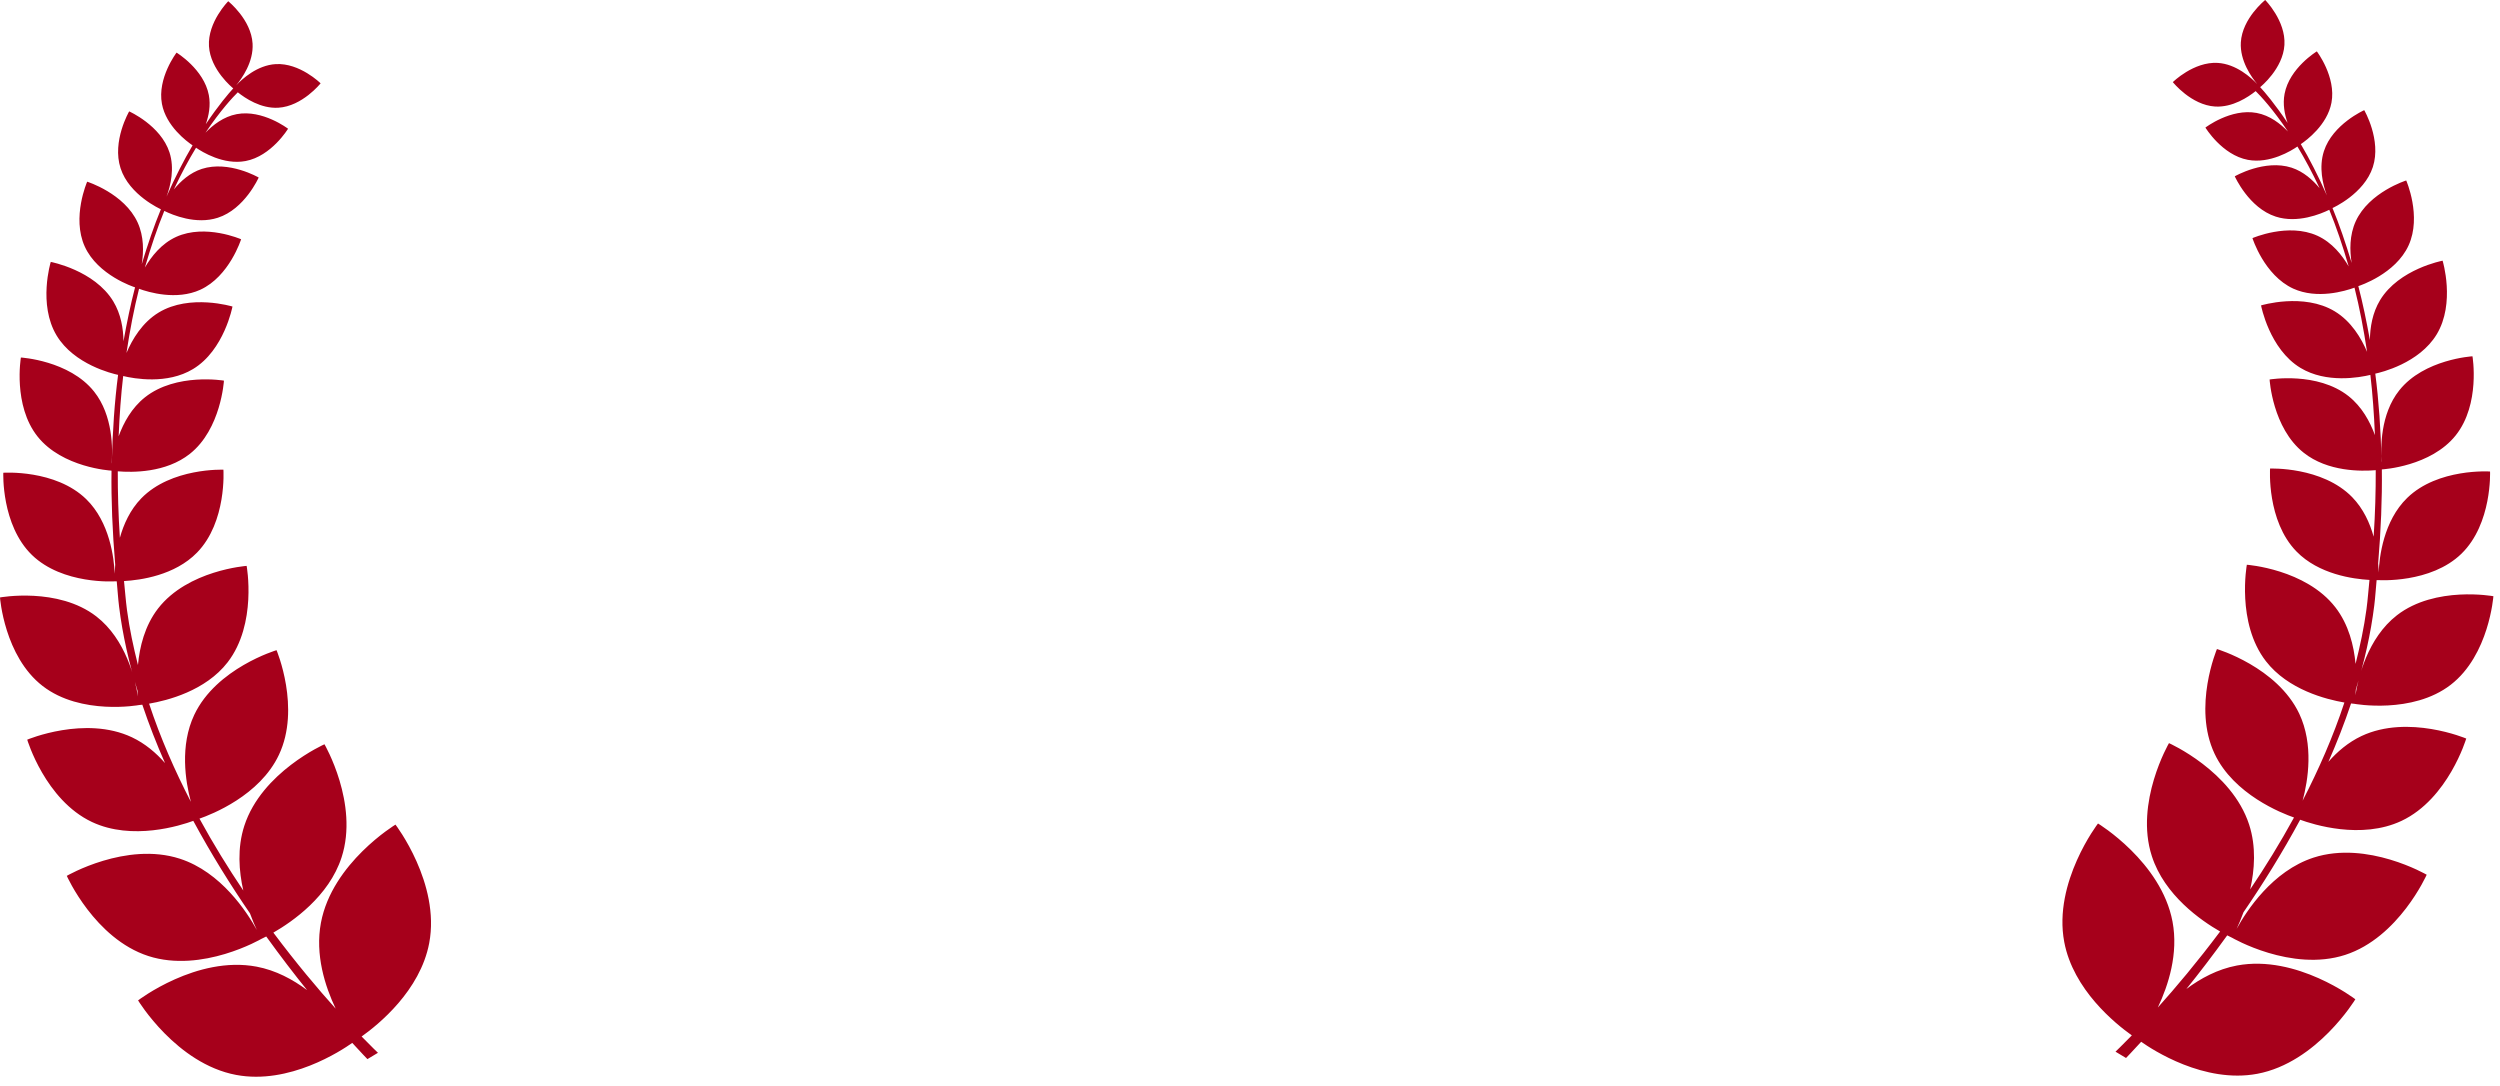 <?xml version="1.0" encoding="utf-8"?>
<!-- Generator: Adobe Illustrator 13.0.1, SVG Export Plug-In  -->
<!DOCTYPE svg PUBLIC "-//W3C//DTD SVG 1.1//EN" "http://www.w3.org/Graphics/SVG/1.1/DTD/svg11.dtd">
<svg version="1.1"
	 xmlns="http://www.w3.org/2000/svg" xmlns:xlink="http://www.w3.org/1999/xlink" xmlns:a="http://ns.adobe.com/AdobeSVGViewerExtensions/3.0/"
	 x="0px" y="0px" width="99px" height="43px" viewBox="0 0 99 43" enable-background="new 0 0 99 43" xml:space="preserve">
<defs>
</defs>
<path fill="#A6001B" d="M12.709,36.54c-0.238,1.268,0.161,2.512,0.583,3.402c-0.704-0.782-1.561-1.8-2.467-3.01
	c0.755-0.434,2.202-1.435,2.702-2.982c0.691-2.125-0.678-4.477-0.678-4.477s-2.485,1.102-3.174,3.229
	c-0.285,0.88-0.215,1.791-0.04,2.563C9.04,34.38,8.45,33.428,7.899,32.418c0.479-0.166,2.386-0.912,3.146-2.526
	c0.875-1.851-0.094-4.145-0.094-4.145s-2.385,0.712-3.259,2.562c-0.574,1.22-0.352,2.623-0.133,3.443
	c-0.635-1.231-1.207-2.53-1.655-3.887c0.716-0.122,2.233-0.504,3.11-1.638c1.176-1.521,0.753-3.818,0.753-3.818
	s-2.331,0.169-3.508,1.688c-0.529,0.685-0.73,1.521-0.796,2.238c-0.18-0.714-0.335-1.436-0.433-2.168
	c-0.053-0.401-0.078-0.77-0.119-1.157c0.645-0.036,2.009-0.221,2.891-1.127c1.187-1.217,1.045-3.283,1.045-3.283
	s-2.066-0.085-3.253,1.135c-0.441,0.455-0.697,1.024-0.847,1.562c-0.061-0.92-0.085-1.793-0.083-2.633
	c0.564,0.048,1.9,0.067,2.855-0.692c1.237-0.98,1.349-2.899,1.349-2.899s-1.892-0.32-3.128,0.661
	c-0.527,0.419-0.845,1.005-1.042,1.542c0.035-0.834,0.092-1.635,0.18-2.385c0.428,0.103,1.742,0.344,2.766-0.277
	c1.236-0.745,1.562-2.475,1.562-2.475s-1.682-0.512-2.918,0.235c-0.655,0.396-1.05,1.062-1.28,1.604
	c0.136-0.91,0.302-1.762,0.498-2.542c0.379,0.138,1.48,0.468,2.424,0.039c1.155-0.528,1.618-2,1.618-2s-1.414-0.62-2.57-0.095
	c-0.589,0.269-0.982,0.775-1.241,1.215c0.238-0.82,0.496-1.578,0.769-2.243c0.329,0.162,1.255,0.552,2.119,0.271
	C9.69,8.282,10.244,7.03,10.244,7.03S9.063,6.344,7.993,6.688C7.515,6.844,7.153,7.177,6.885,7.5
	c0.296-0.631,0.592-1.179,0.878-1.65C8,6.013,8.852,6.542,9.724,6.377c1.025-0.192,1.683-1.279,1.683-1.279S10.4,4.327,9.375,4.52
	c-0.528,0.1-0.945,0.433-1.238,0.735c0.602-0.895,1.094-1.418,1.28-1.6c0.29,0.233,0.91,0.652,1.604,0.611
	C11.972,4.209,12.696,3.3,12.696,3.3s-0.824-0.817-1.778-0.761C10.184,2.582,9.59,3.126,9.353,3.378
	c0.221-0.267,0.693-0.92,0.649-1.653C9.946,0.772,9.038,0.049,9.038,0.049S8.219,0.874,8.275,1.828
	C8.331,2.769,9.215,3.483,9.237,3.5C9.054,3.698,8.652,4.169,8.149,4.918c0.12-0.34,0.198-0.742,0.121-1.152
	C8.076,2.741,6.992,2.084,6.992,2.084S6.22,3.091,6.413,4.116C6.579,4.996,7.395,5.6,7.626,5.756
	C7.291,6.325,6.941,7.001,6.594,7.788c0.164-0.442,0.324-1.116,0.118-1.753C6.364,4.965,5.115,4.411,5.115,4.411
	s-0.688,1.181-0.341,2.25C5.12,7.733,6.37,8.286,6.37,8.286l0.001,0.001c-0.268,0.649-0.521,1.388-0.758,2.175
	c0.079-0.487,0.09-1.098-0.162-1.65C4.924,7.657,3.452,7.195,3.452,7.195S2.832,8.609,3.357,9.764
	c0.518,1.138,1.946,1.601,1.991,1.615c-0.173,0.665-0.324,1.385-0.458,2.138c-0.006-0.506-0.1-1.08-0.404-1.583
	c-0.749-1.236-2.476-1.562-2.476-1.562s-0.513,1.681,0.235,2.919c0.693,1.146,2.206,1.506,2.431,1.554
	c-0.139,1.068-0.219,2.23-0.248,3.46c-0.002,0.017-0.006,0.038-0.009,0.054c0.047-0.569,0.062-1.902-0.693-2.852
	c-0.983-1.236-2.899-1.349-2.899-1.349s-0.322,1.892,0.661,3.129c0.982,1.235,2.899,1.348,2.899,1.348s0.022,0.003,0.029,0.004
	c-0.016,1.164,0.036,2.409,0.146,3.718c-0.011,0.137-0.018,0.264-0.02,0.363c-0.026-0.616-0.193-2.043-1.129-2.954
	c-1.22-1.187-3.282-1.045-3.282-1.045s-0.087,2.066,1.133,3.255c1.22,1.186,3.282,1.045,3.282,1.045s0.034,0.001,0.077,0.001
	c0.033,0.337,0.05,0.656,0.093,1.003c0.138,1.118,0.393,2.231,0.729,3.323c0.005,0.084,0.011,0.166,0.017,0.233
	c-0.108-0.686-0.479-2.265-1.646-3.169C2.298,23.237,0,23.659,0,23.659s0.167,2.331,1.689,3.507
	c1.521,1.176,3.818,0.754,3.818,0.754s0.051-0.005,0.129-0.014c0.264,0.785,0.565,1.558,0.899,2.312
	c-0.352-0.402-0.785-0.773-1.312-1.022c-1.852-0.872-4.145,0.095-4.145,0.095s0.711,2.386,2.563,3.26
	c1.596,0.752,3.513,0.139,4.013-0.045c0.712,1.317,1.481,2.551,2.245,3.664c0.096,0.263,0.193,0.49,0.272,0.658
	c-0.389-0.709-1.415-2.293-3.049-2.823c-2.127-0.688-4.477,0.679-4.477,0.679s1.102,2.485,3.229,3.175
	c2.128,0.689,4.477-0.679,4.477-0.679s0.074-0.033,0.192-0.095c0.57,0.79,1.116,1.501,1.618,2.124
	c-0.565-0.422-1.235-0.785-2.002-0.93c-2.368-0.445-4.691,1.337-4.691,1.337s1.516,2.506,3.883,2.951
	c2.1,0.396,4.156-0.954,4.598-1.268c0.367,0.402,0.601,0.642,0.601,0.642l0.417-0.25c0,0-0.251-0.238-0.647-0.645
	c0.661-0.469,2.321-1.812,2.677-3.7c0.447-2.366-1.336-4.691-1.336-4.691S13.155,34.171,12.709,36.54z M93.515,29.147
	c-0.526,0.249-0.959,0.62-1.311,1.022c0.334-0.755,0.635-1.527,0.898-2.312c0.079,0.009,0.13,0.014,0.13,0.014
	s2.297,0.422,3.817-0.754c1.521-1.176,1.689-3.507,1.689-3.507s-2.298-0.422-3.818,0.753c-1.166,0.904-1.537,2.483-1.645,3.169
	c0.006-0.067,0.012-0.149,0.017-0.233c0.336-1.092,0.591-2.205,0.729-3.323c0.043-0.347,0.06-0.666,0.093-1.003
	c0.043,0,0.077-0.001,0.077-0.001s2.062,0.141,3.282-1.045c1.221-1.188,1.133-3.255,1.133-3.255s-2.062-0.142-3.281,1.045
	c-0.938,0.911-1.104,2.338-1.13,2.954c-0.001-0.1-0.009-0.227-0.02-0.363c0.109-1.309,0.161-2.554,0.146-3.718
	c0.007-0.001,0.029-0.004,0.029-0.004s1.916-0.112,2.898-1.348c0.984-1.237,0.662-3.129,0.662-3.129s-1.916,0.112-2.899,1.349
	c-0.755,0.949-0.741,2.282-0.693,2.852c-0.003-0.016-0.007-0.037-0.009-0.054c-0.029-1.229-0.109-2.392-0.248-3.46
	c0.225-0.048,1.737-0.408,2.431-1.554c0.749-1.238,0.235-2.919,0.235-2.919s-1.727,0.326-2.476,1.562
	c-0.304,0.503-0.397,1.077-0.403,1.583c-0.135-0.753-0.285-1.473-0.458-2.138c0.045-0.015,1.474-0.478,1.991-1.615
	c0.525-1.155-0.095-2.569-0.095-2.569s-1.472,0.462-1.999,1.616c-0.252,0.553-0.24,1.163-0.162,1.65
	c-0.237-0.787-0.49-1.525-0.758-2.175l0.002-0.001c0,0,1.249-0.553,1.596-1.624c0.346-1.069-0.342-2.25-0.342-2.25
	s-1.249,0.553-1.596,1.623c-0.207,0.637-0.047,1.311,0.117,1.753c-0.348-0.786-0.697-1.462-1.032-2.031
	c0.231-0.156,1.048-0.761,1.214-1.641c0.192-1.024-0.58-2.032-0.58-2.032s-1.084,0.657-1.277,1.681c-0.078,0.41,0,0.812,0.12,1.152
	c-0.503-0.748-0.904-1.22-1.087-1.417c0.021-0.017,0.905-0.731,0.961-1.673C90.521,0.825,89.702,0,89.702,0
	s-0.909,0.723-0.965,1.677c-0.043,0.733,0.428,1.386,0.649,1.653c-0.237-0.252-0.831-0.796-1.565-0.839
	c-0.953-0.056-1.777,0.761-1.777,0.761s0.723,0.909,1.676,0.967c0.693,0.04,1.313-0.379,1.604-0.611
	c0.186,0.182,0.678,0.705,1.279,1.6c-0.293-0.303-0.71-0.636-1.238-0.735c-1.025-0.192-2.031,0.579-2.031,0.579
	s0.657,1.086,1.682,1.278c0.873,0.164,1.725-0.364,1.962-0.528c0.286,0.471,0.581,1.02,0.878,1.65
	c-0.269-0.322-0.631-0.655-1.108-0.812c-1.069-0.345-2.251,0.342-2.251,0.342s0.554,1.252,1.623,1.596
	c0.863,0.28,1.79-0.109,2.119-0.271c0.273,0.665,0.531,1.423,0.769,2.243c-0.259-0.439-0.651-0.946-1.241-1.215
	c-1.156-0.525-2.57,0.095-2.57,0.095s0.463,1.472,1.617,2c0.943,0.429,2.045,0.099,2.424-0.039c0.196,0.78,0.361,1.632,0.498,2.542
	c-0.23-0.542-0.625-1.208-1.28-1.604c-1.235-0.747-2.918-0.235-2.918-0.235s0.325,1.729,1.562,2.475
	c1.024,0.621,2.339,0.38,2.767,0.277c0.088,0.75,0.145,1.551,0.18,2.385c-0.197-0.537-0.515-1.123-1.042-1.542
	c-1.236-0.981-3.129-0.661-3.129-0.661s0.111,1.919,1.349,2.899c0.954,0.76,2.29,0.74,2.854,0.692
	c0.002,0.84-0.021,1.713-0.083,2.633c-0.149-0.537-0.405-1.106-0.847-1.562c-1.188-1.22-3.254-1.135-3.254-1.135
	s-0.141,2.066,1.045,3.283c0.882,0.906,2.246,1.091,2.891,1.127c-0.041,0.388-0.064,0.756-0.118,1.157
	c-0.098,0.732-0.253,1.454-0.433,2.168c-0.066-0.717-0.268-1.554-0.797-2.238c-1.176-1.52-3.508-1.688-3.508-1.688
	s-0.422,2.298,0.754,3.818c0.877,1.134,2.395,1.516,3.109,1.638c-0.447,1.356-1.02,2.655-1.654,3.887
	c0.219-0.82,0.441-2.224-0.133-3.443c-0.875-1.851-3.26-2.562-3.26-2.562s-0.969,2.294-0.094,4.145
	c0.76,1.614,2.667,2.36,3.146,2.526c-0.552,1.01-1.141,1.962-1.736,2.847c0.176-0.772,0.244-1.684-0.04-2.563
	c-0.689-2.127-3.175-3.229-3.175-3.229s-1.368,2.352-0.678,4.477c0.5,1.548,1.947,2.549,2.703,2.982
	c-0.906,1.21-1.764,2.228-2.467,3.01c0.422-0.891,0.82-2.135,0.582-3.402c-0.446-2.368-2.951-3.885-2.951-3.885
	s-1.783,2.325-1.337,4.691c0.355,1.888,2.016,3.231,2.677,3.7c-0.396,0.406-0.647,0.645-0.647,0.645l0.417,0.25
	c0,0,0.232-0.239,0.6-0.642c0.442,0.313,2.498,1.663,4.598,1.268c2.367-0.445,3.883-2.951,3.883-2.951s-2.322-1.782-4.69-1.337
	c-0.767,0.145-1.437,0.508-2.002,0.93c0.503-0.623,1.048-1.334,1.618-2.124c0.119,0.062,0.192,0.095,0.192,0.095
	s2.349,1.368,4.478,0.679c2.127-0.689,3.229-3.175,3.229-3.175s-2.35-1.367-4.477-0.679c-1.635,0.53-2.66,2.114-3.049,2.823
	c0.078-0.168,0.176-0.396,0.271-0.658c0.764-1.113,1.533-2.347,2.245-3.664c0.499,0.184,2.417,0.797,4.013,0.045
	c1.852-0.874,2.563-3.26,2.563-3.26S95.367,28.275,93.515,29.147z"/>
</svg>
